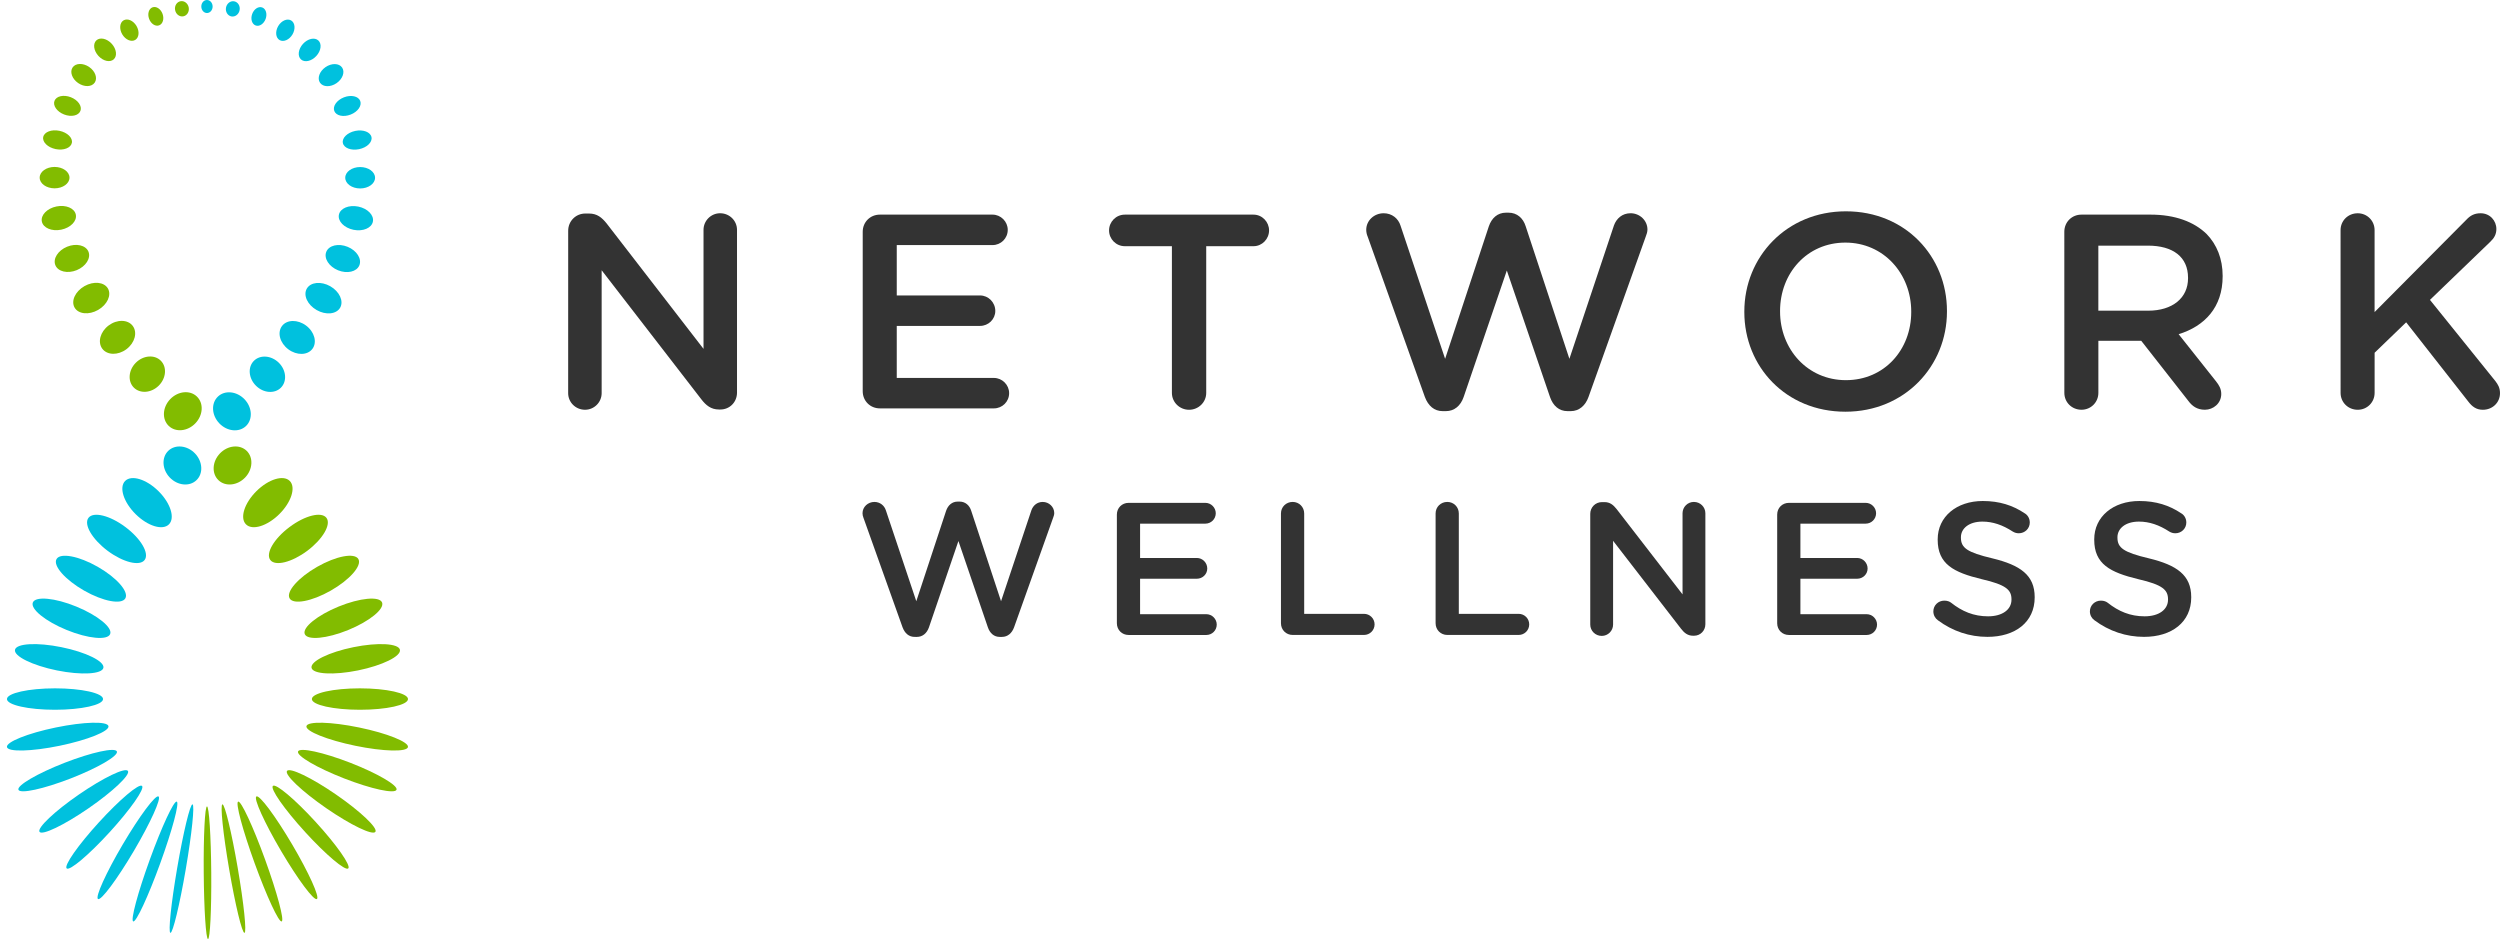 <?xml version="1.0" encoding="utf-8"?>
<!-- Generator: Adobe Illustrator 16.0.0, SVG Export Plug-In . SVG Version: 6.00 Build 0)  -->
<!DOCTYPE svg PUBLIC "-//W3C//DTD SVG 1.1//EN" "http://www.w3.org/Graphics/SVG/1.1/DTD/svg11.dtd">
<svg version="1.1" id="Layer_1" xmlns="http://www.w3.org/2000/svg" xmlns:xlink="http://www.w3.org/1999/xlink" x="0px" y="0px"
	 width="164.139px" height="61.656px" viewBox="0 0 164.139 61.656" enable-background="new 0 0 164.139 61.656"
	 xml:space="preserve">
<g>
	<g>
		<path fill="#82BC00" d="M13.87,57.298c0.019,2.404-0.077,4.355-0.213,4.357c-0.137,0-0.262-1.949-0.281-4.354
			c-0.02-2.406,0.078-4.356,0.214-4.356C13.727,52.943,13.852,54.892,13.87,57.298"/>
	</g>
	<g>
		<path fill="#00C1DE" d="M12.195,57.078c-0.4,2.33-0.851,4.197-1.006,4.17c-0.153-0.025,0.045-1.937,0.446-4.268
			c0.4-2.33,0.849-4.197,1.005-4.17C12.793,52.835,12.594,54.746,12.195,57.078"/>
	</g>
	<g>
		<path fill="#00C1DE" d="M10.518,56.687c-0.789,2.173-1.582,3.879-1.771,3.811c-0.188-0.067,0.298-1.886,1.088-4.059
			c0.789-2.172,1.581-3.878,1.771-3.809C11.794,52.696,11.308,54.514,10.518,56.687"/>
	</g>
	<g>
		<path fill="#00C1DE" d="M8.786,55.873c-1.098,1.859-2.148,3.271-2.351,3.154c-0.2-0.117,0.526-1.722,1.623-3.583
			c1.097-1.858,2.147-3.272,2.35-3.153C10.609,52.408,9.882,54.011,8.786,55.873"/>
	</g>
	<g>
		<path fill="#00C1DE" d="M7.205,54.63c-1.367,1.496-2.632,2.564-2.827,2.387c-0.195-0.18,0.754-1.536,2.12-3.031
			c1.365-1.496,2.631-2.564,2.827-2.386C9.519,51.778,8.57,53.134,7.205,54.63"/>
	</g>
	<g>
		<path fill="#00C1DE" d="M5.81,53.07c-1.604,1.104-3.042,1.797-3.215,1.545c-0.172-0.25,0.987-1.349,2.59-2.453
			c1.604-1.104,3.041-1.795,3.214-1.545C8.571,50.869,7.412,51.964,5.81,53.07"/>
	</g>
	<g>
		<path fill="#00C1DE" d="M4.642,51.109c-1.786,0.693-3.322,1.028-3.432,0.743c-0.109-0.282,1.248-1.075,3.033-1.771
			c1.784-0.693,3.321-1.027,3.432-0.744C7.784,49.623,6.427,50.414,4.642,51.109"/>
	</g>
	<g>
		<path fill="#00C1DE" d="M3.914,48.964c-1.841,0.379-3.39,0.418-3.458,0.086c-0.067-0.332,1.369-0.907,3.21-1.287
			c1.841-0.379,3.389-0.42,3.456-0.088C7.191,48.007,5.754,48.583,3.914,48.964"/>
	</g>
	<g>
		<path fill="#00C1DE" d="M3.611,46.6c-1.742,0-3.155-0.313-3.155-0.703c0-0.388,1.413-0.702,3.154-0.704
			c1.742,0,3.156,0.313,3.156,0.704C6.766,46.283,5.353,46.599,3.611,46.6"/>
	</g>
	<g>
		<path fill="#00C1DE" d="M3.731,44.016c-1.603-0.328-2.833-0.933-2.747-1.354c0.086-0.42,1.455-0.498,3.058-0.17
			c1.603,0.326,2.833,0.93,2.747,1.354C6.702,44.265,5.334,44.341,3.731,44.016"/>
	</g>
	<g>
		<path fill="#00C1DE" d="M4.381,41.363c-1.401-0.572-2.397-1.381-2.224-1.807c0.174-0.424,1.449-0.307,2.852,0.268
			c1.401,0.573,2.396,1.381,2.223,1.807C7.06,42.055,5.784,41.936,4.381,41.363"/>
	</g>
	<g>
		<path fill="#00C1DE" d="M5.524,38.777c-1.248-0.712-2.06-1.638-1.813-2.07s1.457-0.205,2.705,0.506
			c1.248,0.713,2.06,1.638,1.813,2.072C7.982,39.714,6.772,39.488,5.524,38.777"/>
	</g>
	<g>
		<path fill="#00C1DE" d="M7.067,36.164c-1.018-0.765-1.583-1.73-1.26-2.162c0.323-0.43,1.409-0.162,2.428,0.602
			c1.02,0.764,1.584,1.729,1.261,2.162C9.173,37.194,8.087,36.923,7.067,36.164"/>
	</g>
	<g>
		<path fill="#00C1DE" d="M8.905,33.757c-0.794-0.786-1.103-1.764-0.688-2.18c0.414-0.417,1.392-0.117,2.187,0.668
			c0.794,0.789,1.104,1.762,0.688,2.182C10.678,34.843,9.7,34.544,8.905,33.757"/>
	</g>
	<g>
		<path fill="#00C1DE" d="M11.148,31.353c-0.509-0.532-0.553-1.319-0.097-1.757c0.457-0.437,1.241-0.358,1.751,0.174
			c0.51,0.534,0.555,1.319,0.096,1.757C12.442,31.964,11.66,31.886,11.148,31.353"/>
	</g>
	<g>
		<path fill="#00C1DE" d="M13.217,0.43C13.215,0.195,13.379,0.001,13.585,0s0.373,0.188,0.375,0.424
			c0.002,0.236-0.163,0.429-0.368,0.431S13.219,0.667,13.217,0.43"/>
	</g>
	<g>
		<path fill="#00C1DE" d="M14.837,0.506c0.048-0.274,0.286-0.463,0.535-0.42c0.247,0.043,0.41,0.3,0.361,0.574
			c-0.048,0.274-0.285,0.461-0.534,0.42C14.954,1.037,14.79,0.781,14.837,0.506"/>
	</g>
	<g>
		<path fill="#00C1DE" d="M16.557,0.919c0.119-0.327,0.412-0.52,0.657-0.43c0.244,0.088,0.346,0.425,0.227,0.752
			c-0.119,0.327-0.413,0.521-0.656,0.432C16.54,1.583,16.438,1.246,16.557,0.919"/>
	</g>
	<g>
		<path fill="#00C1DE" d="M18.267,1.711c0.21-0.355,0.588-0.52,0.849-0.368c0.257,0.151,0.296,0.563,0.087,0.919
			c-0.21,0.355-0.59,0.52-0.849,0.368C18.097,2.479,18.058,2.067,18.267,1.711"/>
	</g>
	<g>
		<path fill="#00C1DE" d="M19.894,2.879c0.314-0.343,0.765-0.444,1.006-0.223c0.241,0.219,0.183,0.677-0.133,1.021
			c-0.313,0.343-0.764,0.444-1.006,0.224C19.521,3.682,19.58,3.225,19.894,2.879"/>
	</g>
	<g>
		<path fill="#00C1DE" d="M21.373,4.407c0.399-0.275,0.888-0.264,1.088,0.027c0.2,0.29,0.038,0.749-0.363,1.025
			c-0.4,0.275-0.887,0.265-1.087-0.027C20.811,5.142,20.973,4.684,21.373,4.407"/>
	</g>
	<g>
		<path fill="#00C1DE" d="M22.58,6.391c0.47-0.183,0.949-0.077,1.071,0.236c0.121,0.313-0.16,0.714-0.631,0.896
			c-0.471,0.183-0.95,0.079-1.071-0.235C21.828,6.976,22.11,6.575,22.58,6.391"/>
	</g>
	<g>
		<path fill="#00C1DE" d="M23.327,8.595c0.519-0.107,0.994,0.075,1.063,0.407c0.068,0.332-0.297,0.686-0.815,0.793
			c-0.521,0.106-0.996-0.074-1.064-0.407C22.442,9.058,22.808,8.703,23.327,8.595"/>
	</g>
	<g>
		<path fill="#00C1DE" d="M23.646,10.967c0.541,0,0.979,0.315,0.979,0.704c0,0.387-0.438,0.702-0.979,0.702
			s-0.979-0.313-0.979-0.704C22.667,11.283,23.105,10.968,23.646,10.967"/>
	</g>
	<g>
		<path fill="#00C1DE" d="M23.522,13.563c0.615,0.125,1.046,0.568,0.96,0.99c-0.085,0.42-0.654,0.66-1.271,0.535
			c-0.616-0.126-1.047-0.567-0.96-0.99C22.336,13.676,22.905,13.437,23.522,13.563"/>
	</g>
	<g>
		<path fill="#00C1DE" d="M22.824,16.205c0.6,0.246,0.944,0.789,0.771,1.215c-0.174,0.423-0.801,0.57-1.401,0.326
			c-0.6-0.246-0.945-0.788-0.771-1.215C21.596,16.106,22.223,15.96,22.824,16.205"/>
	</g>
	<g>
		<path fill="#00C1DE" d="M21.684,18.793c0.605,0.346,0.896,0.976,0.649,1.408c-0.247,0.431-0.937,0.502-1.541,0.157
			c-0.605-0.345-0.897-0.973-0.649-1.407C20.39,18.52,21.079,18.45,21.684,18.793"/>
	</g>
	<g>
		<path fill="#00C1DE" d="M20.096,21.376c0.552,0.413,0.739,1.097,0.416,1.528c-0.322,0.43-1.03,0.443-1.583,0.03
			c-0.552-0.415-0.74-1.096-0.415-1.529C18.835,20.976,19.543,20.963,20.096,21.376"/>
	</g>
	<g>
		<path fill="#00C1DE" d="M18.306,23.816c0.49,0.486,0.552,1.218,0.139,1.636c-0.414,0.417-1.146,0.362-1.637-0.125
			c-0.49-0.486-0.555-1.216-0.14-1.635C17.082,23.275,17.814,23.332,18.306,23.816"/>
	</g>
	<g>
		<path fill="#00C1DE" d="M16.054,26.214c0.509,0.533,0.554,1.319,0.097,1.757c-0.457,0.436-1.239,0.359-1.75-0.174
			c-0.51-0.533-0.555-1.318-0.096-1.757C14.76,25.603,15.542,25.681,16.054,26.214"/>
	</g>
	<g>
		<path fill="#82BC00" d="M15.047,57.078c0.399,2.33,0.85,4.197,1.005,4.17c0.155-0.025-0.045-1.937-0.445-4.268
			c-0.399-2.329-0.85-4.197-1.004-4.17C14.448,52.835,14.647,54.746,15.047,57.078"/>
	</g>
	<g>
		<path fill="#82BC00" d="M16.723,56.687c0.79,2.173,1.583,3.879,1.771,3.811c0.188-0.067-0.299-1.886-1.087-4.059
			c-0.789-2.172-1.582-3.878-1.771-3.809C15.447,52.696,15.934,54.514,16.723,56.687"/>
	</g>
	<g>
		<path fill="#82BC00" d="M18.456,55.873c1.096,1.859,2.146,3.271,2.349,3.154c0.201-0.117-0.525-1.722-1.622-3.583
			c-1.097-1.86-2.147-3.272-2.35-3.153C16.633,52.408,17.36,54.011,18.456,55.873"/>
	</g>
	<g>
		<path fill="#82BC00" d="M20.037,54.63c1.365,1.496,2.632,2.565,2.828,2.387c0.193-0.18-0.756-1.536-2.121-3.031
			c-1.366-1.496-2.632-2.564-2.827-2.387C17.723,51.778,18.671,53.134,20.037,54.63"/>
	</g>
	<g>
		<path fill="#82BC00" d="M21.432,53.07c1.604,1.104,3.042,1.797,3.215,1.545c0.172-0.25-0.987-1.349-2.59-2.453
			c-1.603-1.104-3.042-1.795-3.214-1.545C18.67,50.869,19.83,51.964,21.432,53.07"/>
	</g>
	<g>
		<path fill="#82BC00" d="M22.6,51.11c1.786,0.694,3.321,1.028,3.434,0.742c0.108-0.282-1.248-1.075-3.033-1.771
			c-1.786-0.693-3.322-1.027-3.433-0.744C19.458,49.623,20.815,50.414,22.6,51.11"/>
	</g>
	<g>
		<path fill="#82BC00" d="M23.328,48.964c1.841,0.379,3.389,0.418,3.457,0.086c0.067-0.332-1.369-0.907-3.209-1.287
			c-1.842-0.379-3.39-0.42-3.457-0.086C20.05,48.007,21.487,48.583,23.328,48.964"/>
	</g>
	<g>
		<path fill="#82BC00" d="M23.631,46.6c1.744,0,3.156-0.313,3.156-0.703c0-0.388-1.412-0.702-3.156-0.704
			c-1.742,0-3.155,0.313-3.155,0.704C20.476,46.283,21.888,46.599,23.631,46.6"/>
	</g>
	<g>
		<path fill="#82BC00" d="M23.51,44.016c1.603-0.328,2.833-0.933,2.748-1.354c-0.086-0.42-1.455-0.498-3.057-0.17
			c-1.604,0.326-2.834,0.93-2.747,1.354C20.54,44.265,21.907,44.341,23.51,44.016"/>
	</g>
	<g>
		<path fill="#82BC00" d="M22.86,41.365c1.402-0.574,2.397-1.383,2.225-1.809c-0.174-0.424-1.451-0.305-2.853,0.268
			c-1.401,0.573-2.396,1.381-2.223,1.807C20.183,42.055,21.458,41.935,22.86,41.365"/>
	</g>
	<g>
		<path fill="#82BC00" d="M21.717,38.777c1.248-0.712,2.06-1.638,1.813-2.07c-0.246-0.433-1.457-0.205-2.703,0.506
			c-1.248,0.713-2.061,1.639-1.813,2.072C19.259,39.714,20.469,39.488,21.717,38.777"/>
	</g>
	<g>
		<path fill="#82BC00" d="M20.174,36.164c1.019-0.765,1.583-1.73,1.261-2.162c-0.323-0.43-1.41-0.162-2.427,0.603
			c-1.02,0.763-1.585,1.729-1.261,2.161C18.069,37.194,19.155,36.923,20.174,36.164"/>
	</g>
	<g>
		<path fill="#82BC00" d="M18.336,33.757c0.794-0.786,1.103-1.764,0.688-2.18c-0.413-0.417-1.392-0.119-2.187,0.668
			c-0.793,0.787-1.104,1.762-0.688,2.18C16.563,34.843,17.542,34.544,18.336,33.757"/>
	</g>
	<g>
		<path fill="#82BC00" d="M16.092,31.354c0.511-0.534,0.554-1.321,0.098-1.759c-0.457-0.436-1.239-0.358-1.75,0.175
			c-0.51,0.534-0.555,1.319-0.097,1.757C14.799,31.964,15.581,31.886,16.092,31.354"/>
	</g>
	<g>
		<path fill="#82BC00" d="M12.392,0.499c-0.048-0.274-0.287-0.463-0.535-0.419c-0.247,0.043-0.411,0.299-0.361,0.574
			c0.047,0.274,0.285,0.461,0.533,0.419C12.276,1.03,12.439,0.773,12.392,0.499"/>
	</g>
	<g>
		<path fill="#82BC00" d="M10.673,0.912c-0.119-0.327-0.413-0.521-0.659-0.431C9.771,0.57,9.668,0.907,9.788,1.233
			c0.117,0.327,0.413,0.521,0.656,0.432C10.69,1.577,10.791,1.239,10.673,0.912"/>
	</g>
	<g>
		<path fill="#82BC00" d="M8.962,1.705c-0.21-0.356-0.589-0.521-0.85-0.368C7.857,1.488,7.818,1.899,8.027,2.255
			c0.21,0.355,0.589,0.52,0.849,0.368C9.132,2.471,9.171,2.061,8.962,1.705"/>
	</g>
	<g>
		<path fill="#82BC00" d="M7.335,2.873C7.021,2.529,6.572,2.428,6.33,2.648C6.088,2.869,6.147,3.326,6.462,3.671
			c0.313,0.344,0.763,0.444,1.006,0.224C7.709,3.675,7.65,3.217,7.335,2.873"/>
	</g>
	<g>
		<path fill="#82BC00" d="M5.856,4.399C5.456,4.124,4.969,4.135,4.768,4.427c-0.2,0.29-0.038,0.749,0.362,1.025
			c0.4,0.276,0.888,0.265,1.088-0.027C6.419,5.134,6.257,4.676,5.856,4.399"/>
	</g>
	<g>
		<path fill="#82BC00" d="M4.649,6.383C4.179,6.201,3.7,6.306,3.578,6.62c-0.121,0.312,0.16,0.714,0.631,0.896
			c0.47,0.183,0.95,0.079,1.071-0.236C5.402,6.968,5.12,6.567,4.649,6.383"/>
	</g>
	<g>
		<path fill="#82BC00" d="M3.902,8.588C3.382,8.48,2.906,8.663,2.837,8.996C2.771,9.327,3.135,9.682,3.655,9.789
			C4.173,9.895,4.65,9.714,4.718,9.382C4.787,9.051,4.421,8.696,3.902,8.588"/>
	</g>
	<g>
		<path fill="#82BC00" d="M3.584,10.96c-0.541,0-0.979,0.314-0.979,0.703c0,0.388,0.438,0.702,0.979,0.702
			c0.54,0,0.979-0.313,0.979-0.703C4.562,11.276,4.124,10.96,3.584,10.96"/>
	</g>
	<g>
		<path fill="#82BC00" d="M3.708,13.555c-0.616,0.126-1.047,0.569-0.96,0.99c0.085,0.42,0.654,0.661,1.27,0.535
			c0.617-0.127,1.047-0.567,0.96-0.99C4.893,13.668,4.324,13.43,3.708,13.555"/>
	</g>
	<g>
		<path fill="#82BC00" d="M4.406,16.198c-0.6,0.246-0.944,0.788-0.771,1.214c0.174,0.423,0.8,0.57,1.401,0.326
			c0.6-0.247,0.945-0.788,0.771-1.215C5.633,16.099,5.006,15.953,4.406,16.198"/>
	</g>
	<g>
		<path fill="#82BC00" d="M5.545,18.786c-0.605,0.347-0.896,0.976-0.648,1.408c0.246,0.431,0.937,0.502,1.541,0.157
			c0.604-0.345,0.896-0.974,0.649-1.407C6.84,18.513,6.15,18.442,5.545,18.786"/>
	</g>
	<g>
		<path fill="#82BC00" d="M7.133,21.368c-0.552,0.414-0.738,1.097-0.416,1.529c0.322,0.43,1.03,0.443,1.583,0.031
			c0.552-0.415,0.739-1.096,0.416-1.53C8.394,20.969,7.687,20.956,7.133,21.368"/>
	</g>
	<g>
		<path fill="#82BC00" d="M8.924,23.809c-0.49,0.486-0.553,1.218-0.14,1.636c0.414,0.417,1.146,0.362,1.637-0.124
			c0.489-0.487,0.554-1.217,0.139-1.636C10.148,23.269,9.415,23.324,8.924,23.809"/>
	</g>
	<g>
		<path fill="#82BC00" d="M11.175,26.207c-0.51,0.533-0.554,1.319-0.096,1.757c0.457,0.437,1.239,0.36,1.75-0.174
			c0.51-0.533,0.555-1.318,0.096-1.757C12.47,25.596,11.687,25.674,11.175,26.207"/>
	</g>
</g>
<g>
	<path fill="#333333" d="M37.305,15.146c0-0.618,0.49-1.127,1.127-1.127h0.236c0.545,0,0.854,0.272,1.163,0.654l6.359,8.232v-7.814
		c0-0.6,0.49-1.09,1.09-1.09c0.618,0,1.109,0.49,1.109,1.09v10.686c0,0.618-0.473,1.109-1.091,1.109h-0.091
		c-0.527,0-0.854-0.273-1.163-0.673l-6.542-8.469v8.069c0,0.6-0.491,1.09-1.091,1.09c-0.618,0-1.108-0.49-1.108-1.09L37.305,15.146
		L37.305,15.146z"/>
	<path fill="#333333" d="M56.642,25.686V15.218c0-0.636,0.49-1.127,1.127-1.127h7.396c0.545,0,0.999,0.455,0.999,1
		c0,0.563-0.454,1-0.999,1h-6.288v3.307h5.47c0.545,0,1,0.455,1,1.018c0,0.546-0.455,0.982-1,0.982h-5.47v3.416h6.379
		c0.545,0,0.999,0.454,0.999,1c0,0.563-0.454,0.999-0.999,0.999h-7.487C57.132,26.813,56.642,26.322,56.642,25.686z"/>
	<path fill="#333333" d="M76.942,16.164h-3.09c-0.581,0-1.036-0.473-1.036-1.036s0.455-1.036,1.036-1.036h8.45
		c0.563,0,1.019,0.473,1.019,1.036s-0.454,1.036-1.019,1.036h-3.107v9.632c0,0.618-0.509,1.108-1.127,1.108
		c-0.616,0-1.126-0.49-1.126-1.108V16.164z"/>
	<path fill="#333333" d="M89.792,15.527c-0.056-0.127-0.091-0.29-0.091-0.436c0-0.618,0.525-1.09,1.145-1.09
		c0.545,0,0.963,0.345,1.108,0.817l2.926,8.741l2.872-8.705c0.182-0.527,0.563-0.891,1.126-0.891h0.164
		c0.563,0,0.963,0.363,1.127,0.891l2.871,8.705l2.926-8.76c0.163-0.454,0.545-0.799,1.091-0.799c0.601,0,1.108,0.472,1.108,1.072
		c0,0.145-0.056,0.326-0.109,0.453l-3.762,10.541c-0.2,0.563-0.618,0.927-1.163,0.927h-0.218c-0.546,0-0.945-0.345-1.146-0.927
		l-2.835-8.305l-2.835,8.305c-0.2,0.582-0.618,0.927-1.163,0.927h-0.218c-0.545,0-0.945-0.345-1.163-0.927L89.792,15.527z"/>
	<path fill="#333333" d="M114.525,20.489v-0.036c0-3.58,2.764-6.579,6.67-6.579c3.907,0,6.634,2.962,6.634,6.542v0.037
		c0,3.58-2.764,6.578-6.67,6.578C117.251,27.031,114.525,24.069,114.525,20.489z M125.483,20.489v-0.036
		c0-2.472-1.799-4.525-4.324-4.525s-4.288,2.018-4.288,4.488v0.037c0,2.471,1.799,4.507,4.324,4.507
		C123.72,24.959,125.483,22.96,125.483,20.489z"/>
	<path fill="#333333" d="M135.534,15.218c0-0.636,0.489-1.127,1.127-1.127h4.543c1.6,0,2.854,0.473,3.671,1.272
		c0.673,0.69,1.054,1.636,1.054,2.744v0.036c0,2.035-1.181,3.271-2.889,3.799l2.435,3.07c0.218,0.273,0.363,0.51,0.363,0.855
		c0,0.617-0.526,1.035-1.072,1.035c-0.509,0-0.836-0.236-1.09-0.582l-3.09-3.943h-2.816v3.417c0,0.618-0.491,1.108-1.107,1.108
		c-0.638,0-1.127-0.49-1.127-1.108L135.534,15.218L135.534,15.218z M141.04,20.398c1.6,0,2.617-0.836,2.617-2.127v-0.035
		c0-1.363-0.981-2.109-2.636-2.109h-3.253v4.271H141.04z"/>
	<path fill="#333333" d="M153.671,15.109c0-0.617,0.49-1.107,1.127-1.107c0.617,0,1.107,0.49,1.107,1.107v5.38l6.033-6.069
		c0.255-0.273,0.527-0.418,0.928-0.418c0.617,0,1.035,0.49,1.035,1.035c0,0.346-0.146,0.6-0.398,0.836l-3.962,3.816l4.288,5.324
		c0.183,0.236,0.31,0.455,0.31,0.801c0,0.617-0.491,1.09-1.127,1.09c-0.437,0-0.709-0.219-0.945-0.527l-4.089-5.215l-2.071,1.998
		v2.636c0,0.618-0.49,1.108-1.107,1.108c-0.637,0-1.127-0.49-1.127-1.108L153.671,15.109L153.671,15.109z"/>
</g>
<g>
	<path fill="#333333" d="M56.691,33.996c-0.037-0.086-0.062-0.197-0.062-0.297c0-0.422,0.358-0.744,0.78-0.744
		c0.371,0,0.656,0.236,0.756,0.559l1.995,5.96l1.957-5.937c0.124-0.359,0.385-0.605,0.769-0.605h0.111
		c0.385,0,0.656,0.246,0.769,0.605l1.958,5.937l1.994-5.974c0.111-0.309,0.372-0.545,0.743-0.545c0.409,0,0.756,0.322,0.756,0.731
		c0,0.099-0.037,0.224-0.074,0.31l-2.563,7.188c-0.138,0.384-0.421,0.632-0.793,0.632h-0.148c-0.372,0-0.645-0.235-0.781-0.632
		l-1.933-5.663l-1.933,5.663c-0.138,0.396-0.422,0.632-0.794,0.632H60.05c-0.372,0-0.646-0.235-0.793-0.632L56.691,33.996z"/>
	<path fill="#333333" d="M73.329,40.921v-7.137c0-0.435,0.334-0.769,0.769-0.769h5.042c0.372,0,0.682,0.31,0.682,0.683
		c0,0.383-0.31,0.682-0.682,0.682h-4.287v2.254h3.729c0.372,0,0.682,0.311,0.682,0.693c0,0.373-0.31,0.67-0.682,0.67h-3.729v2.328
		h4.351c0.371,0,0.682,0.312,0.682,0.682c0,0.385-0.311,0.683-0.682,0.683h-5.104C73.663,41.69,73.329,41.355,73.329,40.921z"/>
	<path fill="#333333" d="M84.102,33.71c0-0.422,0.334-0.756,0.77-0.756c0.421,0,0.755,0.334,0.755,0.756v6.592h3.928
		c0.385,0,0.694,0.31,0.694,0.693c0,0.385-0.311,0.693-0.694,0.693h-4.683c-0.436,0-0.77-0.335-0.77-0.77V33.71z"/>
	<path fill="#333333" d="M94.255,33.71c0-0.422,0.334-0.756,0.768-0.756c0.422,0,0.756,0.334,0.756,0.756v6.592h3.929
		c0.385,0,0.693,0.31,0.693,0.693c0,0.385-0.31,0.693-0.693,0.693h-4.685c-0.434,0-0.768-0.335-0.768-0.77V33.71z"/>
	<path fill="#333333" d="M104.409,33.736c0-0.422,0.334-0.77,0.769-0.77h0.16c0.372,0,0.583,0.188,0.793,0.447l4.337,5.611v-5.326
		c0-0.41,0.335-0.744,0.743-0.744c0.422,0,0.756,0.334,0.756,0.744v7.284c0,0.421-0.322,0.757-0.743,0.757h-0.062
		c-0.359,0-0.583-0.188-0.793-0.459l-4.461-5.773v5.5c0,0.41-0.334,0.744-0.743,0.744c-0.422,0-0.756-0.334-0.756-0.744V33.736z"/>
	<path fill="#333333" d="M116.682,40.921v-7.137c0-0.435,0.334-0.769,0.77-0.769h5.042c0.372,0,0.682,0.31,0.682,0.683
		c0,0.383-0.31,0.682-0.682,0.682h-4.287v2.254h3.729c0.372,0,0.683,0.311,0.683,0.693c0,0.373-0.311,0.67-0.683,0.67h-3.729v2.328
		h4.35c0.371,0,0.682,0.312,0.682,0.682c0,0.385-0.311,0.683-0.682,0.683h-5.104C117.016,41.69,116.682,41.355,116.682,40.921z"/>
	<path fill="#333333" d="M127.232,40.723c-0.173-0.124-0.297-0.334-0.297-0.582c0-0.396,0.322-0.706,0.719-0.706
		c0.212,0,0.348,0.063,0.446,0.136c0.718,0.57,1.486,0.894,2.428,0.894c0.942,0,1.537-0.446,1.537-1.092v-0.023
		c0-0.62-0.348-0.954-1.958-1.325c-1.846-0.446-2.887-0.991-2.887-2.59V35.41c0-1.486,1.239-2.516,2.961-2.516
		c1.091,0,1.97,0.283,2.751,0.807c0.173,0.098,0.334,0.309,0.334,0.605c0,0.396-0.322,0.706-0.719,0.706
		c-0.148,0-0.272-0.037-0.396-0.111c-0.669-0.435-1.313-0.655-1.993-0.655c-0.894,0-1.413,0.457-1.413,1.027v0.023
		c0,0.67,0.396,0.968,2.068,1.363c1.834,0.445,2.775,1.104,2.775,2.541v0.023c0,1.623-1.276,2.59-3.098,2.59
		C129.314,41.814,128.199,41.442,127.232,40.723z"/>
	<path fill="#333333" d="M137.511,40.723c-0.174-0.124-0.298-0.334-0.298-0.582c0-0.396,0.322-0.706,0.719-0.706
		c0.211,0,0.347,0.063,0.446,0.136c0.719,0.57,1.485,0.894,2.428,0.894s1.537-0.446,1.537-1.092v-0.023
		c0-0.62-0.348-0.954-1.958-1.325c-1.846-0.446-2.887-0.991-2.887-2.59V35.41c0-1.486,1.238-2.516,2.961-2.516
		c1.091,0,1.97,0.283,2.751,0.807c0.173,0.098,0.334,0.309,0.334,0.605c0,0.396-0.322,0.706-0.719,0.706
		c-0.148,0-0.272-0.037-0.396-0.111c-0.669-0.435-1.313-0.655-1.994-0.655c-0.893,0-1.413,0.457-1.413,1.027v0.023
		c0,0.67,0.396,0.968,2.069,1.363c1.834,0.445,2.775,1.104,2.775,2.541v0.023c0,1.623-1.276,2.59-3.099,2.59
		C139.592,41.814,138.477,41.442,137.511,40.723z"/>
</g>
</svg>
